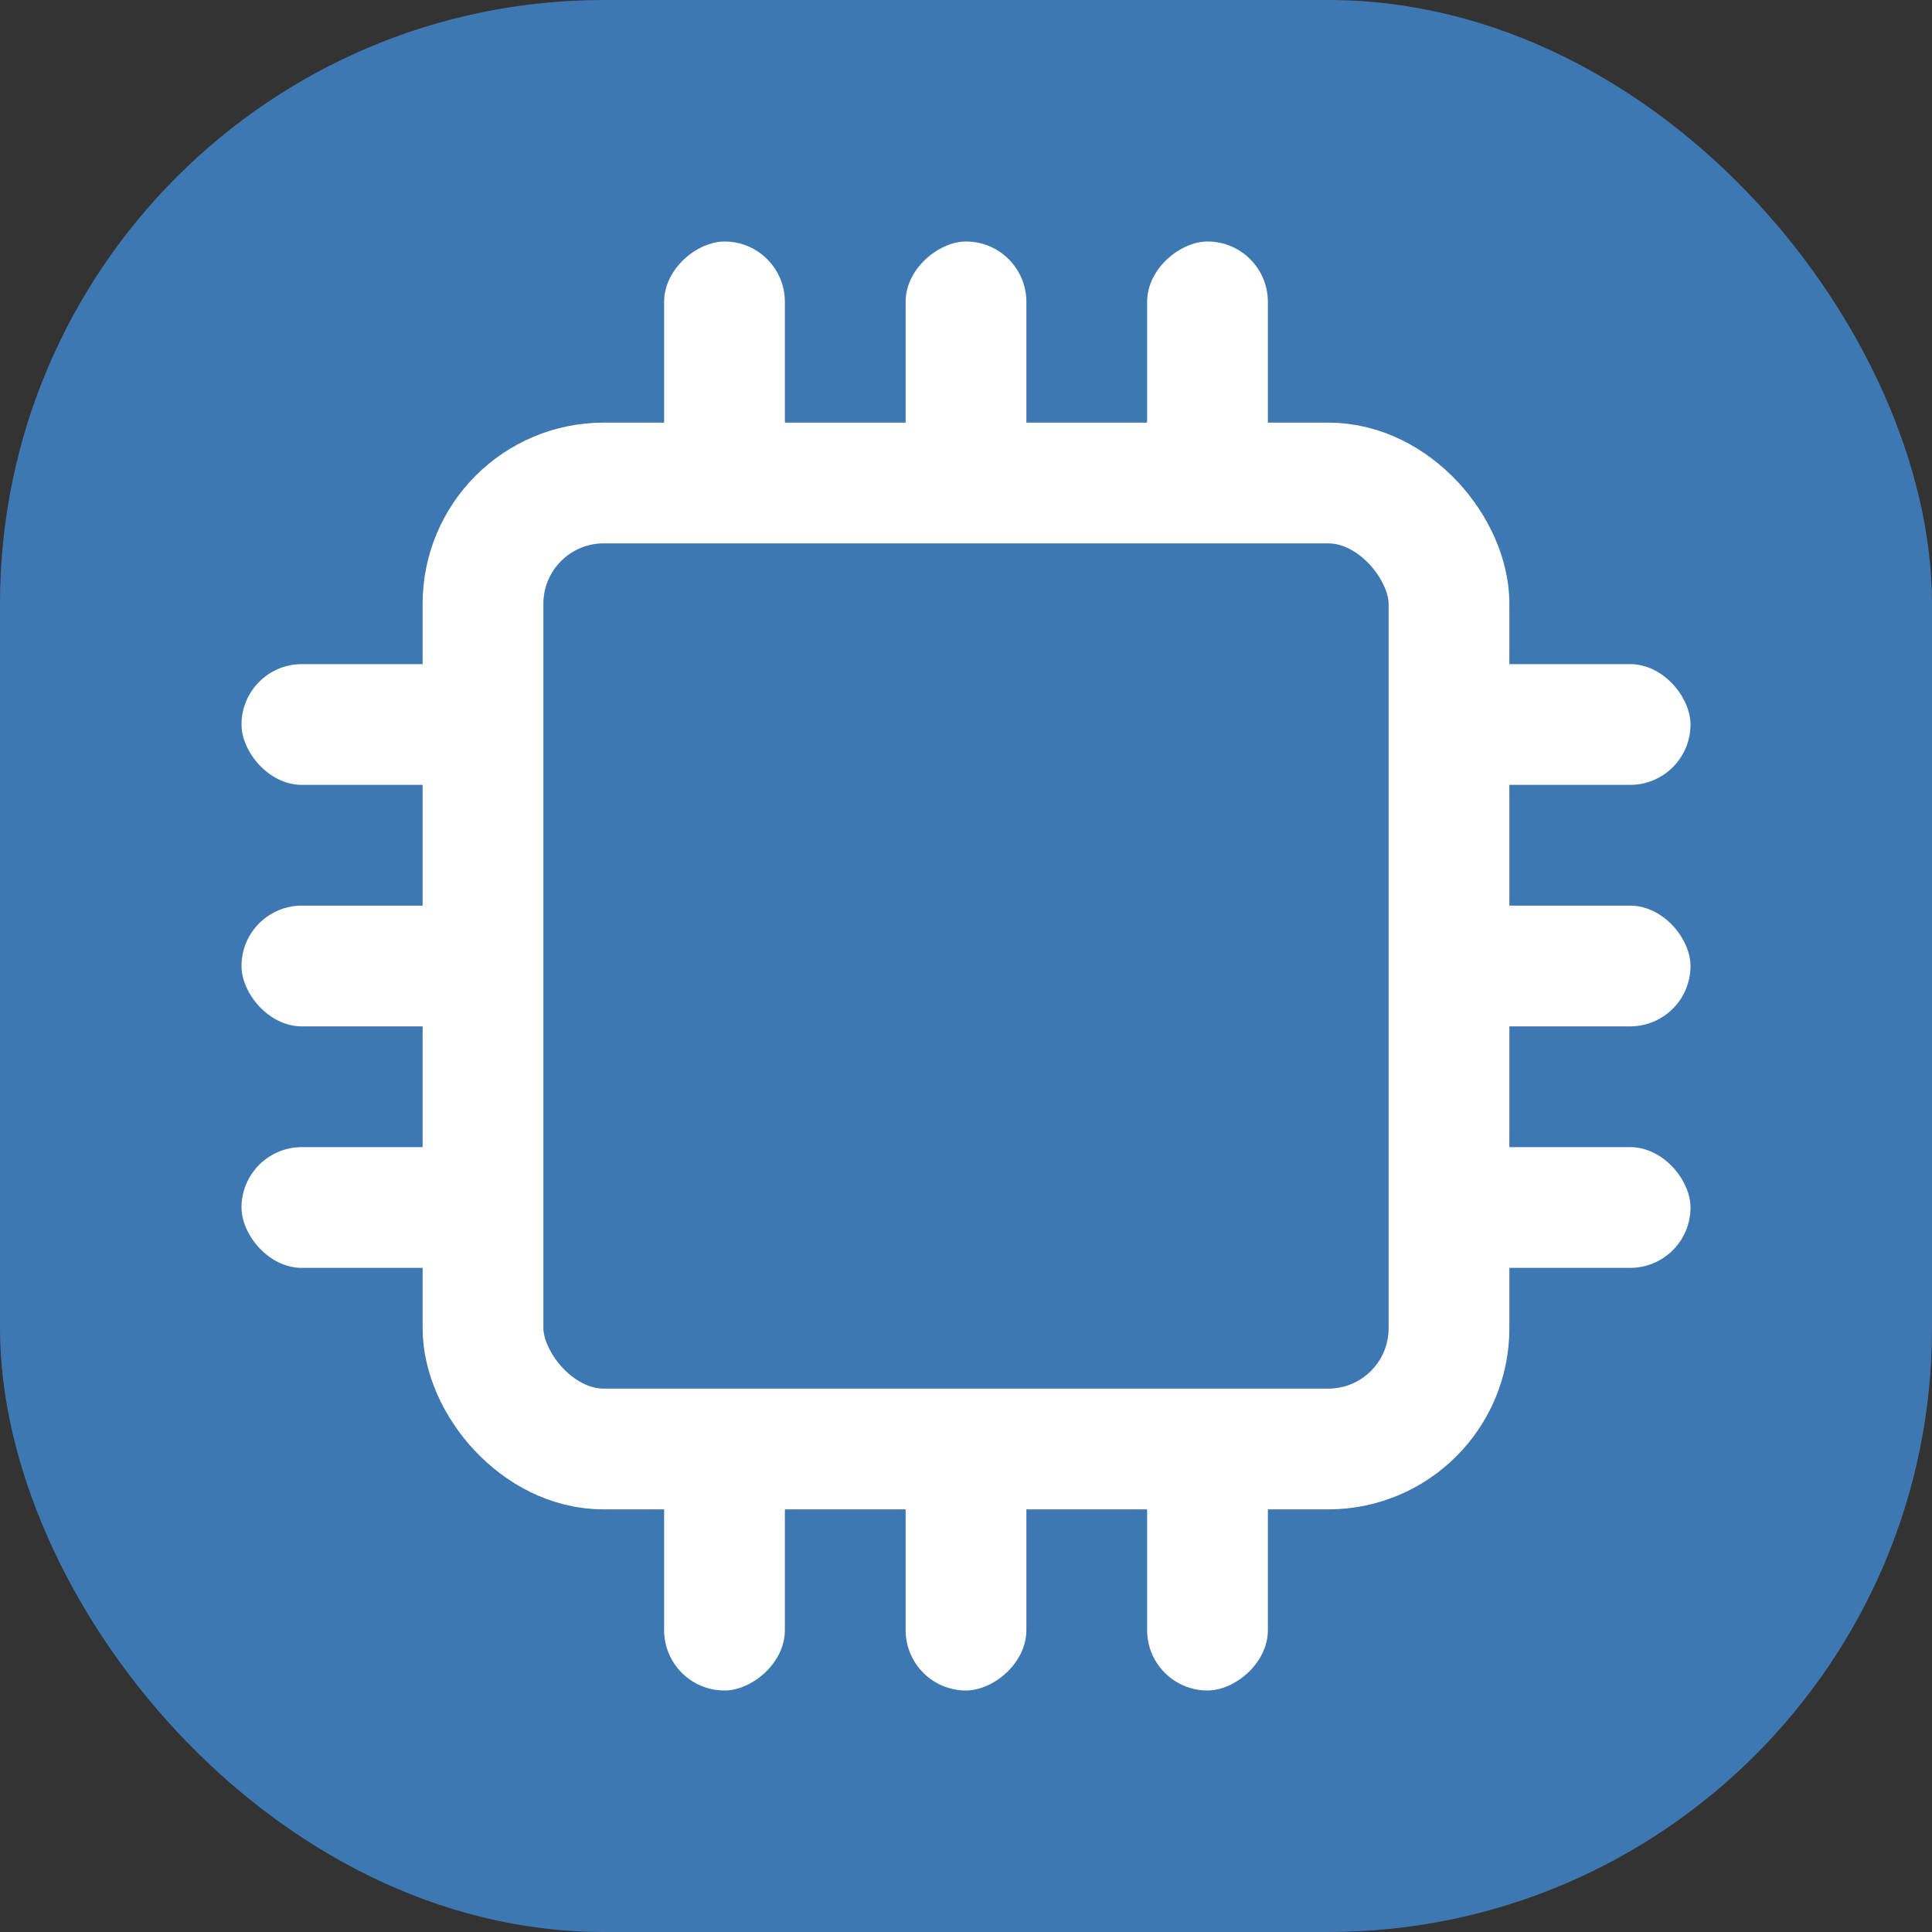 <?xml version="1.0" encoding="UTF-8"?>
<svg width="32px" height="32px" viewBox="0 0 32 32" version="1.1" xmlns="http://www.w3.org/2000/svg" xmlns:xlink="http://www.w3.org/1999/xlink">
    <rect x="0" y="0" width="32" height="32" fill="#333333" stroke="none"/>
    <!-- Generator: Sketch 53.1 (72631) - https://sketchapp.com -->
    <title>Icons / 32px / Heart</title>
    <desc>Created with Sketch.</desc>
    <g id="Symbols" stroke="none" stroke-width="1" fill="none" fill-rule="evenodd">
        <g id="UI-/-Landing-/-Feature">
            <g id="Feature">
                <g id="Icons-/-32px-/-Heart">
                    <rect id="Icon-Bg" fill="#3E78B2" x="0" y="0" width="32" height="32" rx="10"></rect>
                    <g id="Chipicon" stroke-width="1" transform="translate(4, 4)">
                        <g id="Group-3" transform="translate(20, 7)" fill="#FFFFFF">
                            <rect id="Rectangle" x="0" y="0" width="4" height="2" rx="1"></rect>
                            <rect id="Rectangle-Copy" x="0" y="4" width="4" height="2" rx="1"></rect>
                            <rect id="Rectangle-Copy-2" x="0" y="8" width="4" height="2" rx="1"></rect>
                        </g>
                        <g id="Group-2" transform="translate(0, 7)" fill="#FFFFFF">
                            <rect id="Rectangle-Copy-3" x="0" y="0" width="4" height="2" rx="1"></rect>
                            <rect id="Rectangle-Copy-4" x="0" y="4" width="4" height="2" rx="1"></rect>
                            <rect id="Rectangle-Copy-5" x="0" y="8" width="4" height="2" rx="1"></rect>
                        </g>
                        <g id="Group-Copy" transform="translate(12, 22) rotate(90) translate(-12, -22) translate(10, 17)" fill="#FFFFFF">
                            <rect id="Rectangle-Copy-6" transform="translate(2, 1) rotate(180) translate(-2, -1) " x="0" y="0" width="4" height="2" rx="1"></rect>
                            <rect id="Rectangle-Copy-7" transform="translate(2, 5) rotate(180) translate(-2, -5) " x="0" y="4" width="4" height="2" rx="1"></rect>
                            <rect id="Rectangle-Copy-8" transform="translate(2, 9) rotate(180) translate(-2, -9) " x="0" y="8" width="4" height="2" rx="1"></rect>
                        </g>
                        <g id="Group" transform="translate(12, 2) rotate(90) translate(-12, -2) translate(10, -3)" fill="#FFFFFF">
                            <rect id="Rectangle-Copy-6" transform="translate(2, 1) rotate(180) translate(-2, -1) " x="0" y="0" width="4" height="2" rx="1"></rect>
                            <rect id="Rectangle-Copy-7" transform="translate(2, 5) rotate(180) translate(-2, -5) " x="0" y="4" width="4" height="2" rx="1"></rect>
                            <rect id="Rectangle-Copy-8" transform="translate(2, 9) rotate(180) translate(-2, -9) " x="0" y="8" width="4" height="2" rx="1"></rect>
                        </g>
                        <rect id="Rectangle" stroke="#FFFFFF" stroke-width="2" x="4" y="4" width="16" height="16" rx="2"></rect>
                    </g>
                </g>
            </g>
        </g>
    </g>
</svg>